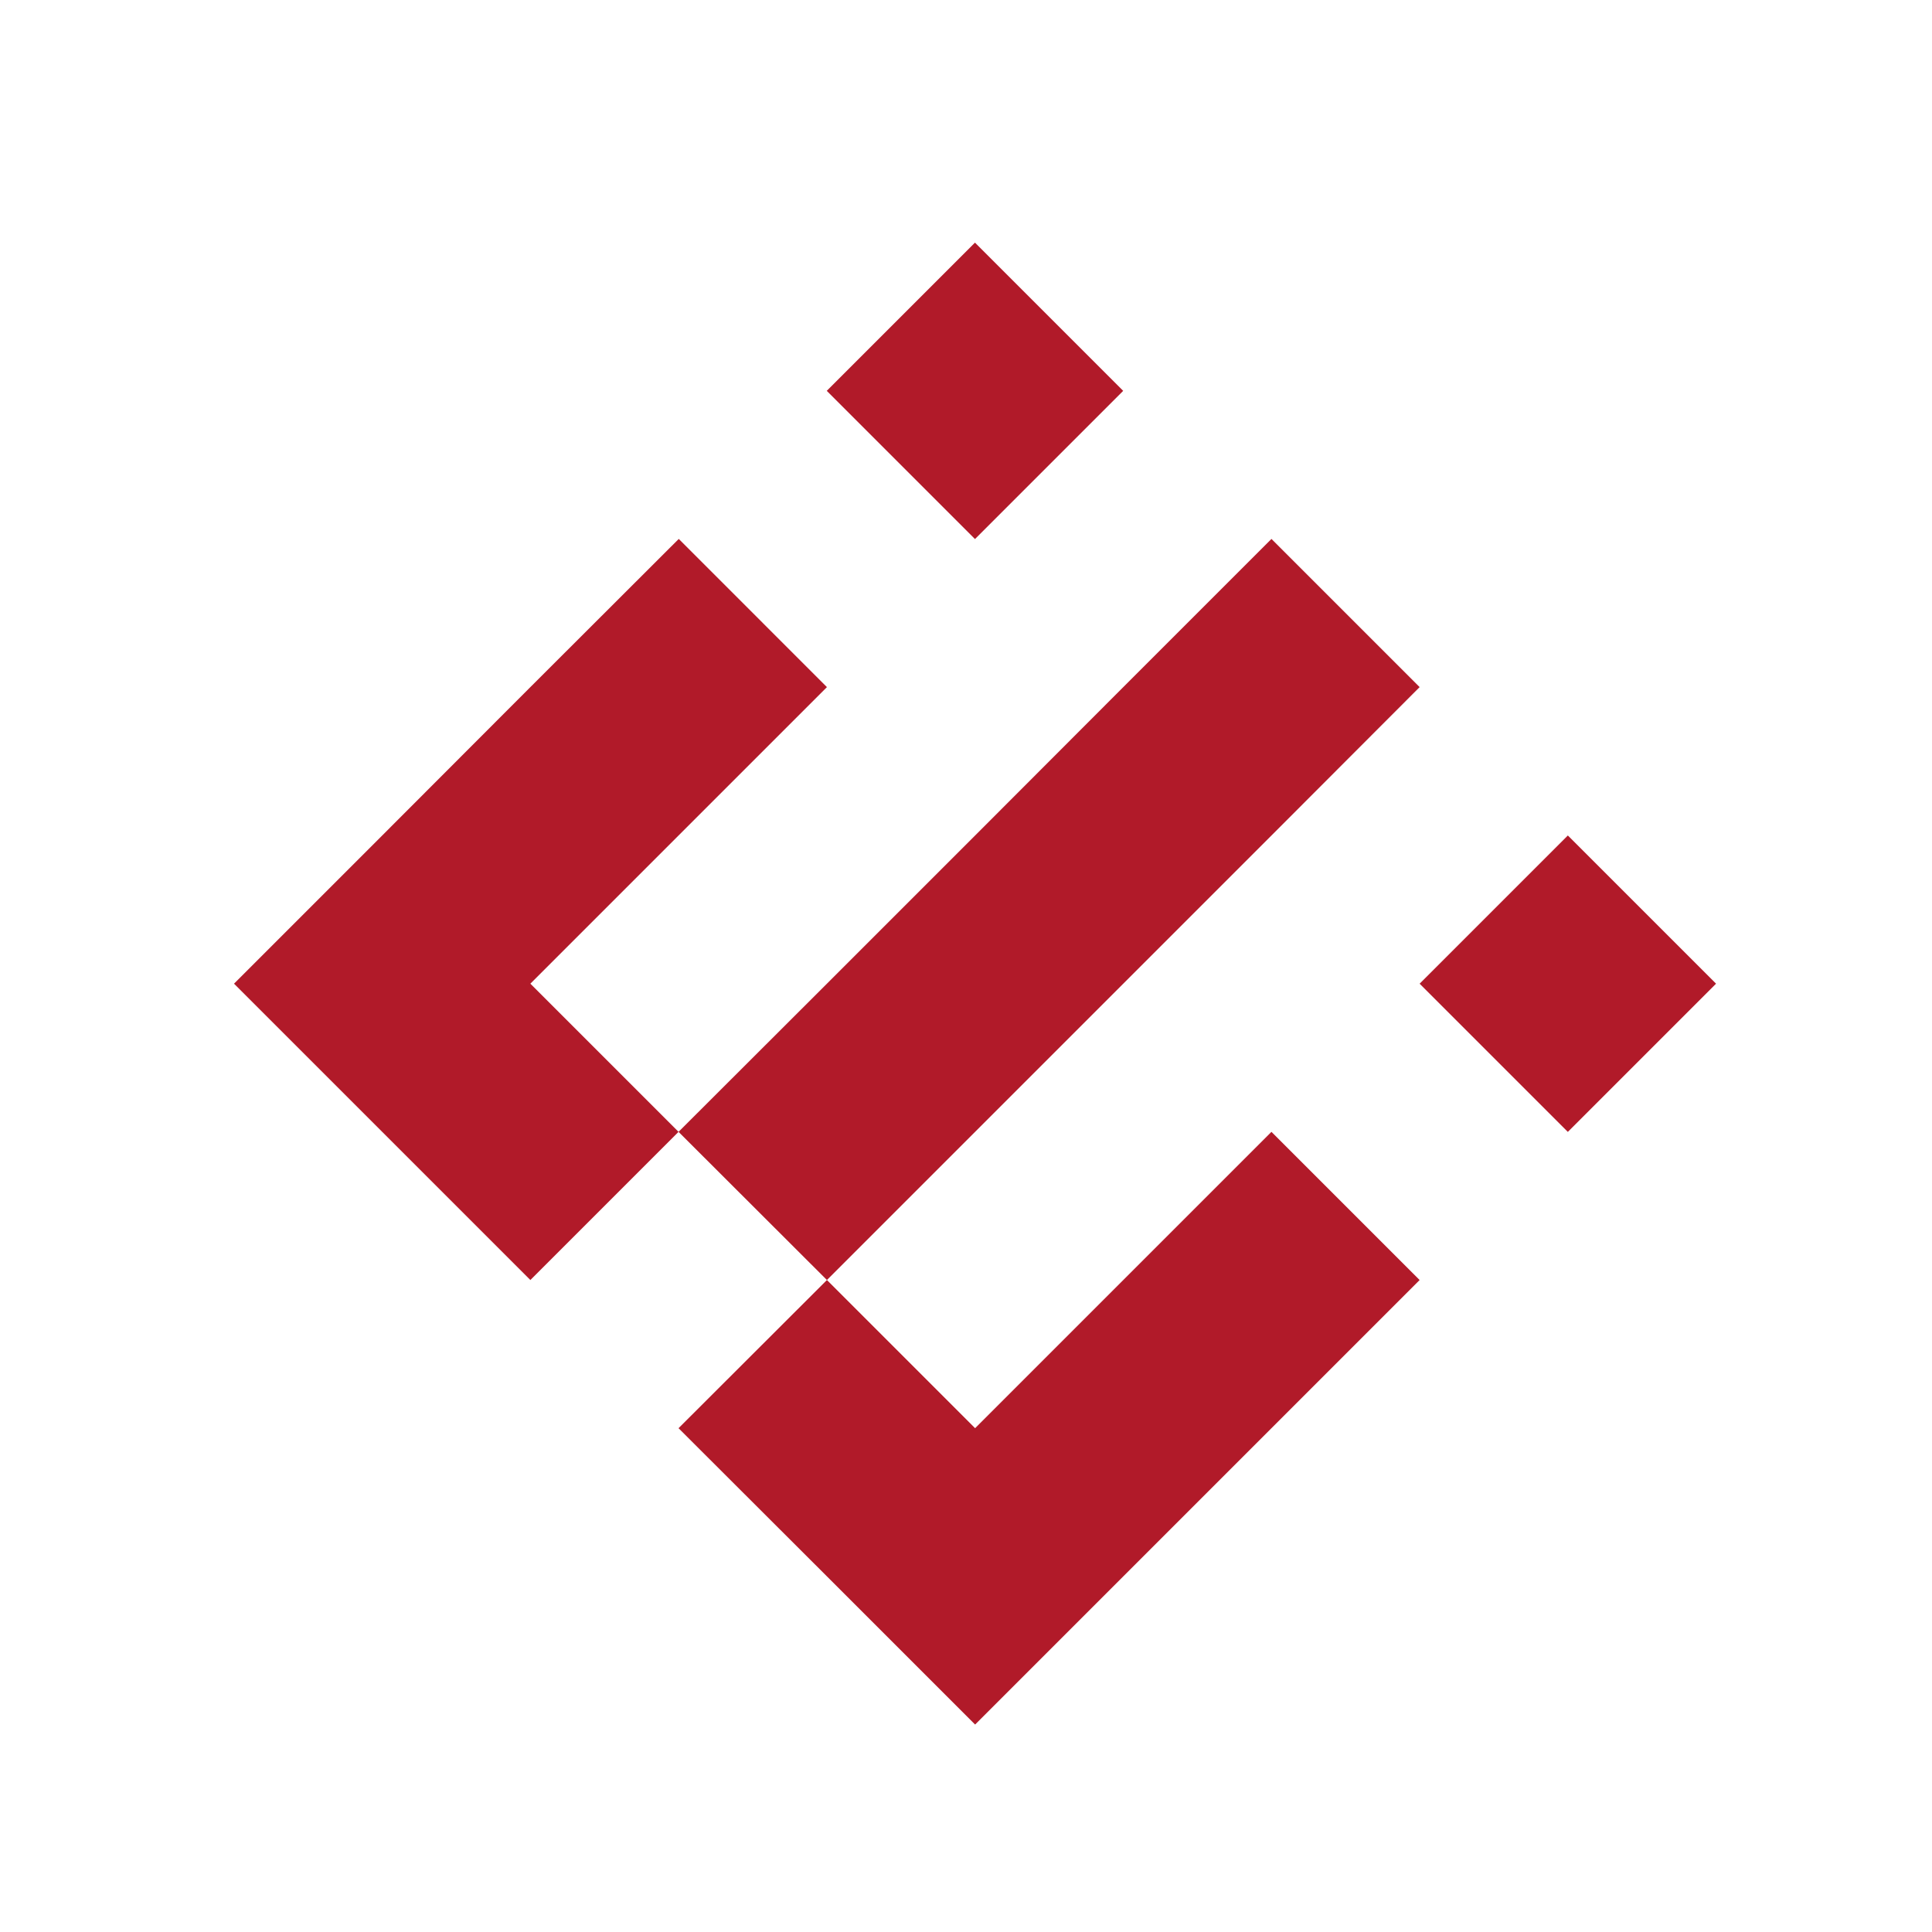 <svg xmlns="http://www.w3.org/2000/svg" id="Layer_2" data-name="Layer 2" width="50mm" height="50mm" viewBox="0 0 245.7 100">
  <defs>
    <style>
      .cls-1 {
        fill: #b11a29;
      }

      .cls-2 {
        fill: #606161;
      }
    </style>
  </defs>
  <g id="Layer_1-2" data-name="Layer 1" transform="translate(-220, -42) scale(2.8)">
    <g>
      <g>
        <rect class="cls-1" x="118.1" y="1.97" width="9.52" height="9.52" transform="translate(31.22 88.85) rotate(-45)"/>
        <rect class="cls-1" x="145.02" y="28.9" width="9.52" height="9.52" transform="translate(20.07 115.77) rotate(-45)"/>
        <polygon class="cls-1" points="129.59 47.12 122.86 53.85 116.13 47.12 109.39 53.85 116.13 60.58 122.86 67.31 129.59 60.58 136.32 53.85 143.05 47.12 136.32 40.39 129.59 47.12"/>
        <polygon class="cls-1" points="129.59 33.66 136.32 26.93 143.05 20.19 136.32 13.46 129.59 20.19 122.86 26.93 116.13 33.66 109.39 40.39 116.13 47.12 122.86 40.39 129.59 33.66"/>
        <polygon class="cls-1" points="109.39 26.93 116.13 20.19 109.4 13.46 102.66 20.19 95.93 26.93 89.2 33.66 95.93 40.39 102.66 47.12 109.39 40.39 102.66 33.66 109.39 26.93"/>
      </g>
    </g>
  </g>
</svg>

